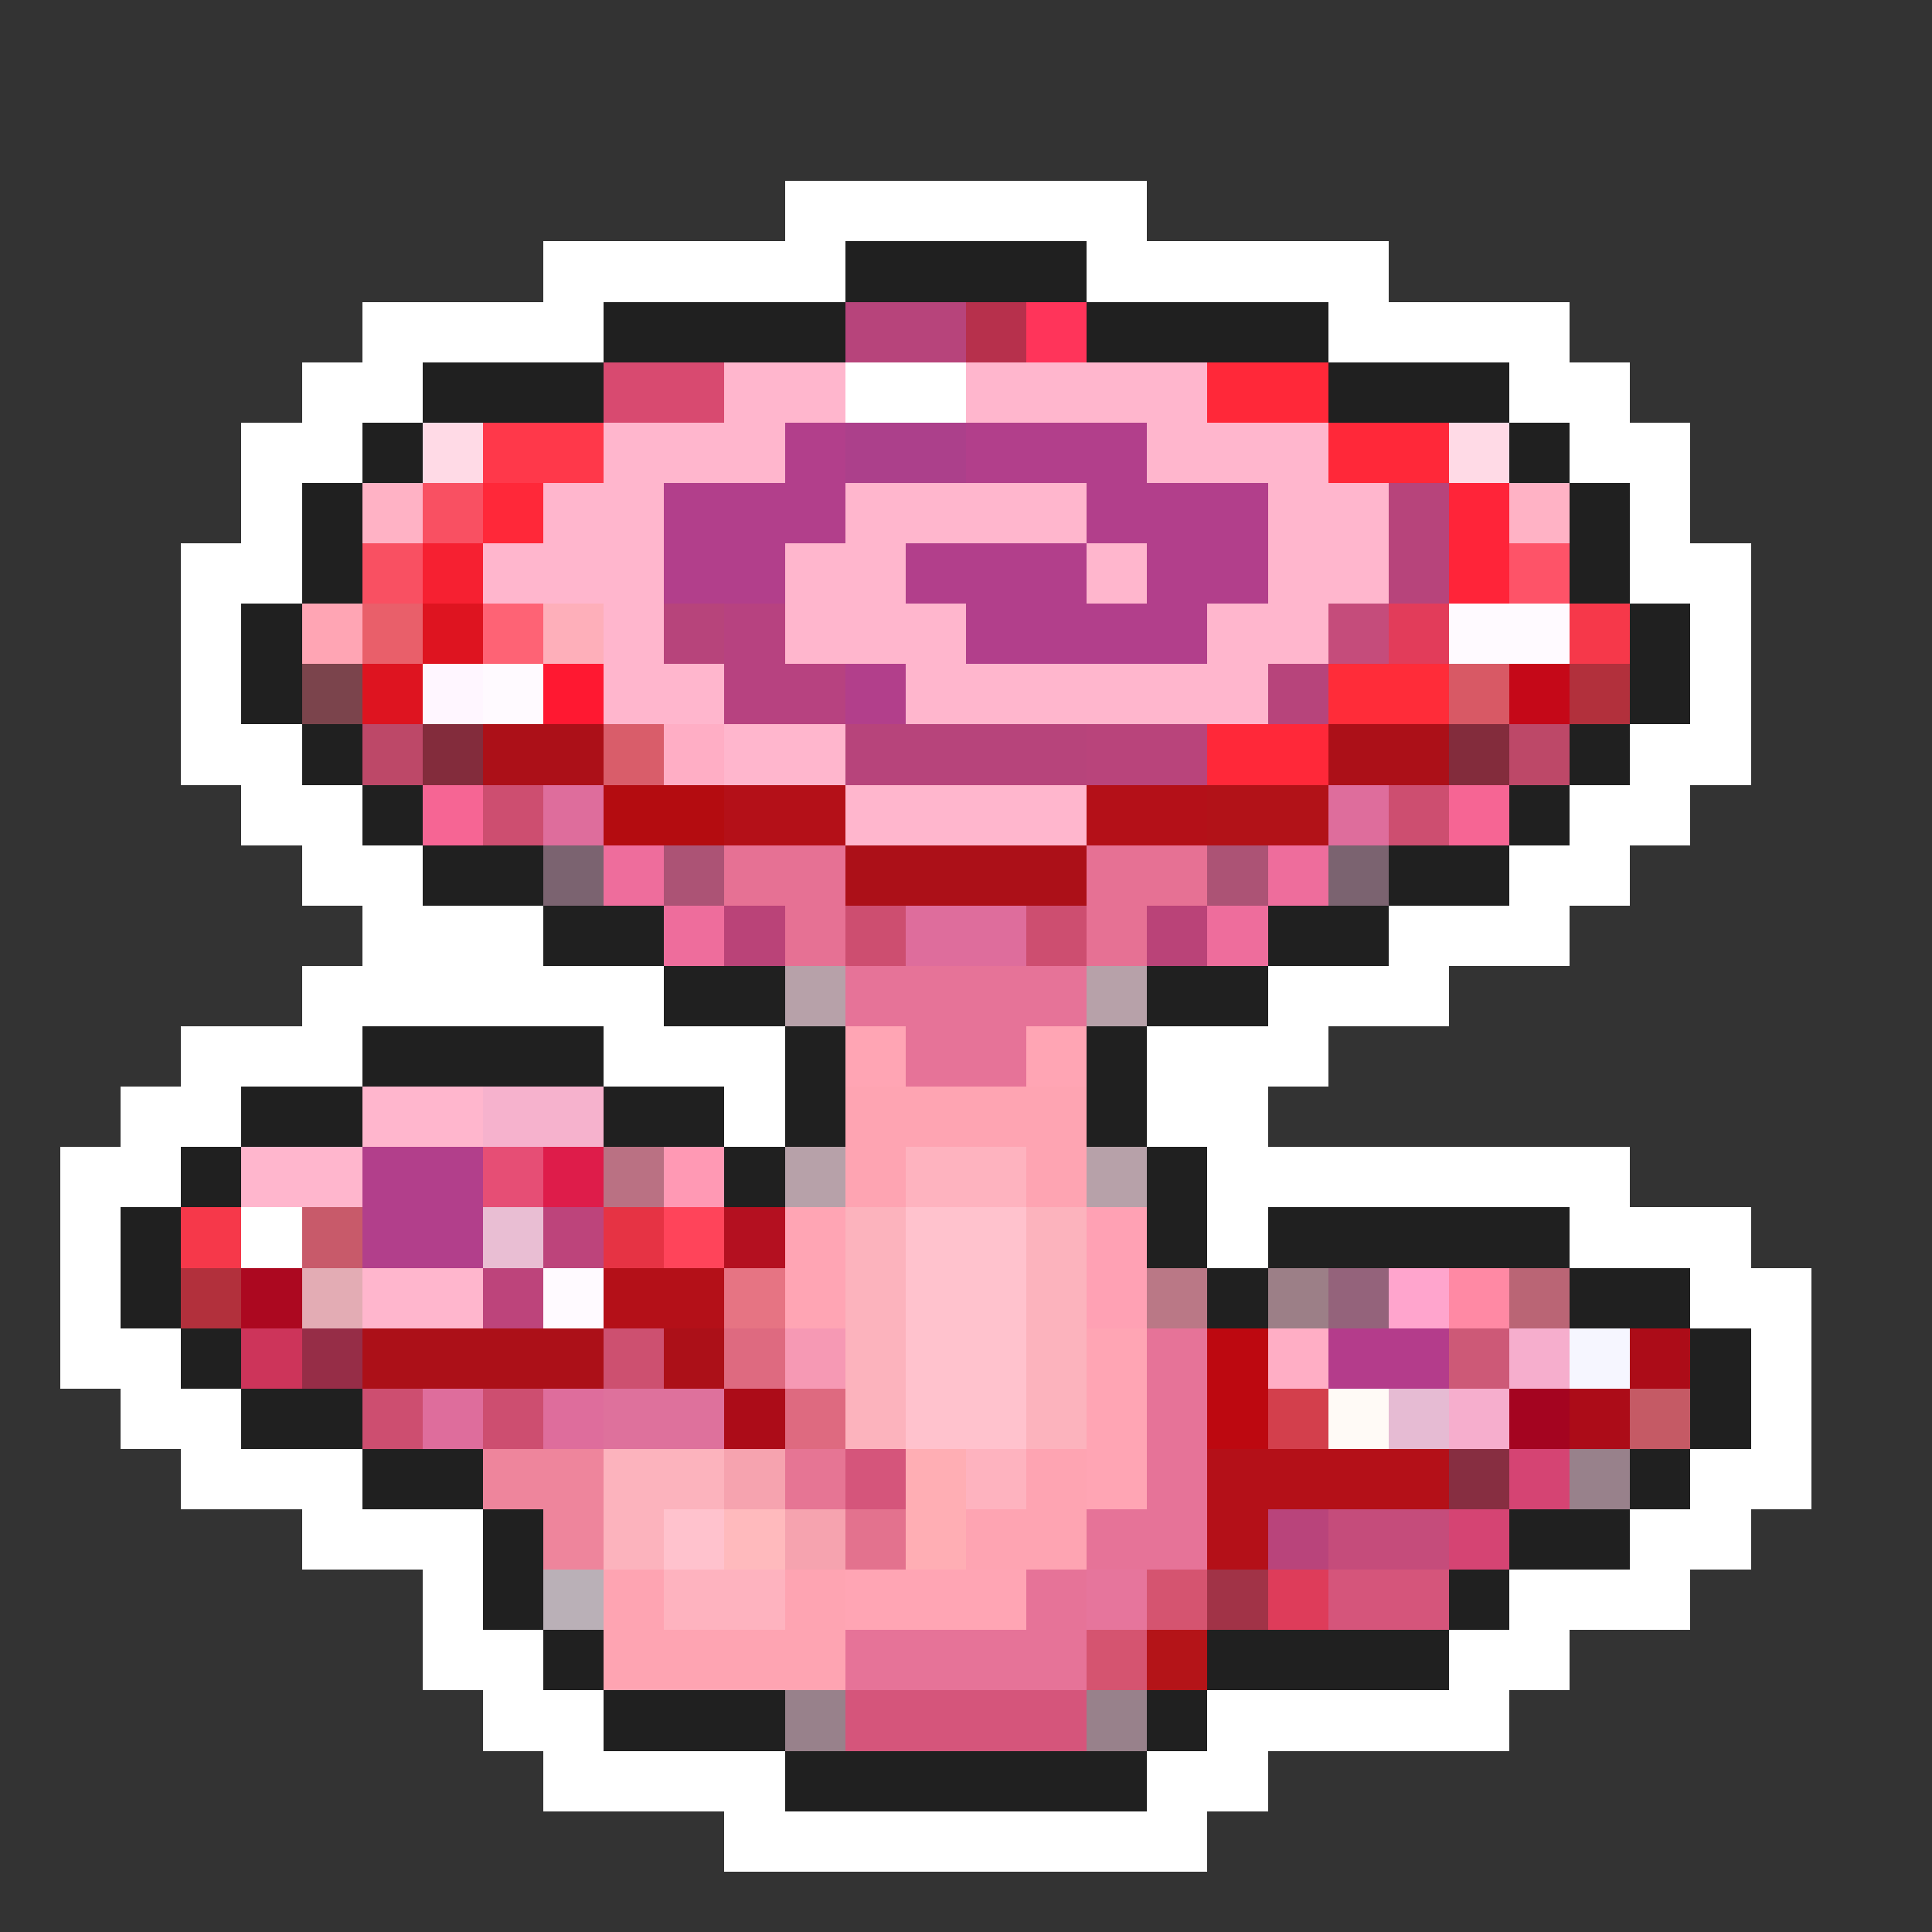 <svg xmlns="http://www.w3.org/2000/svg" viewBox="0 -0.5 32 32" shape-rendering="crispEdges">
<rect x="0" y="-0.5" width="32" height="32" fill="#333333" stroke="none"/>
<path stroke="#ffffff" d="M13 3h6M9 4h5M18 4h5M6 5h4M22 5h4M5 6h2M14 6h2M25 6h2M4 7h2M26 7h2M4 8h1M27 8h1M3 9h2M27 9h2M3 10h1M28 10h1M3 11h1M28 11h1M3 12h2M27 12h2M4 13h2M26 13h2M5 14h2M25 14h2M6 15h3M23 15h3M5 16h6M21 16h3M3 17h3M10 17h3M19 17h3M2 18h2M12 18h1M19 18h2M1 19h2M20 19h7M1 20h1M4 20h1M20 20h1M26 20h3M1 21h1M28 21h2M1 22h2M29 22h1M2 23h2M29 23h1M3 24h3M28 24h2M5 25h3M27 25h2M7 26h1M25 26h3M7 27h2M24 27h2M8 28h2M20 28h5M9 29h4M19 29h2M12 30h8" />
<path stroke="#202020" d="M14 4h4M10 5h4M18 5h4M7 6h3M22 6h3M6 7h1M25 7h1M5 8h1M26 8h1M5 9h1M26 9h1M4 10h1M27 10h1M4 11h1M27 11h1M5 12h1M26 12h1M6 13h1M25 13h1M7 14h2M23 14h2M9 15h2M21 15h2M11 16h2M19 16h2M6 17h4M13 17h1M18 17h1M4 18h2M10 18h2M13 18h1M18 18h1M3 19h1M12 19h1M19 19h1M2 20h1M19 20h1M21 20h5M2 21h1M20 21h1M26 21h2M3 22h1M28 22h1M4 23h2M28 23h1M6 24h2M27 24h1M8 25h1M25 25h2M8 26h1M24 26h1M9 27h1M20 27h4M10 28h3M19 28h1M13 29h6" />
<path stroke="#b7447b" d="M14 5h2M23 8h1M23 9h1M11 10h1M21 11h1M14 12h4" />
<path stroke="#b7304c" d="M16 5h1" />
<path stroke="#ff345a" d="M17 5h1" />
<path stroke="#d84a70" d="M10 6h2" />
<path stroke="#ffb6cd" d="M12 6h2M16 6h4M10 7h3M19 7h3M9 8h2M14 8h4M21 8h2M8 9h3M13 9h2M18 9h1M21 9h2M10 10h1M13 10h3M20 10h2M10 11h2M15 11h6M12 12h2M14 13h4M6 18h2M4 19h2M6 21h2" />
<path stroke="#ff2839" d="M20 6h2M22 7h2M8 8h1M20 12h2" />
<path stroke="#ffdae6" d="M7 7h1M24 7h1" />
<path stroke="#ff384a" d="M8 7h2" />
<path stroke="#b23f8b" d="M13 7h1M16 7h3M11 8h3M18 8h3M11 9h2M15 9h3M19 9h2M16 10h4M14 11h1M6 19h2M6 20h2" />
<path stroke="#ac408b" d="M14 7h2" />
<path stroke="#ffb2c5" d="M6 8h1M25 8h1" />
<path stroke="#f95062" d="M7 8h1M6 9h1" />
<path stroke="#ff2439" d="M24 8h1M24 9h1" />
<path stroke="#f62031" d="M7 9h1" />
<path stroke="#fe5368" d="M25 9h1" />
<path stroke="#ffa5b4" d="M5 10h1M14 17h1M17 17h1M13 20h1M13 21h1M18 22h1M18 23h1M18 24h1M14 26h3" />
<path stroke="#e95f6a" d="M6 10h1" />
<path stroke="#de1420" d="M7 10h1M6 11h1" />
<path stroke="#fe6375" d="M8 10h1" />
<path stroke="#feafba" d="M9 10h1" />
<path stroke="#b74280" d="M12 10h1M12 11h2" />
<path stroke="#c54c7b" d="M22 10h1M22 25h2" />
<path stroke="#e23c5a" d="M23 10h1" />
<path stroke="#fffaff" d="M24 10h2M8 11h1M9 21h1" />
<path stroke="#f6384a" d="M26 10h1M3 20h1" />
<path stroke="#7b444c" d="M5 11h1" />
<path stroke="#fff6ff" d="M7 11h1" />
<path stroke="#ff1831" d="M9 11h1" />
<path stroke="#ff2c39" d="M22 11h2" />
<path stroke="#d85965" d="M24 11h1" />
<path stroke="#c50818" d="M25 11h1" />
<path stroke="#b2303c" d="M26 11h1M3 21h1" />
<path stroke="#bd4868" d="M6 12h1M25 12h1" />
<path stroke="#832c3c" d="M7 12h1M24 12h1" />
<path stroke="#ac1018" d="M8 12h2M22 12h2M14 14h4M6 22h4M11 22h1" />
<path stroke="#d95d6a" d="M10 12h1" />
<path stroke="#ffaec5" d="M11 12h1M21 22h1" />
<path stroke="#b9447b" d="M18 12h2M21 25h1" />
<path stroke="#f66594" d="M7 13h1M24 13h1" />
<path stroke="#cd4e70" d="M8 13h1M23 13h1M14 15h1M17 15h1M6 23h1M8 23h1" />
<path stroke="#de6d9c" d="M9 13h1M22 13h1M15 15h2M7 23h1M9 23h1" />
<path stroke="#b40c10" d="M10 13h2" />
<path stroke="#b41018" d="M12 13h2M18 13h2M10 21h2M20 24h4M20 25h1" />
<path stroke="#b21218" d="M20 13h2" />
<path stroke="#7b6370" d="M9 14h1M22 14h1" />
<path stroke="#ee6d9c" d="M10 14h1M21 14h1M11 15h1M20 15h1" />
<path stroke="#ac5375" d="M11 14h1M20 14h1" />
<path stroke="#e67194" d="M12 14h2M18 14h2M13 15h1M18 15h1" />
<path stroke="#ba4378" d="M12 15h1M19 15h1" />
<path stroke="#b7a1a9" d="M13 16h1M18 16h1M13 19h1M18 19h1" />
<path stroke="#e67398" d="M14 16h4M15 17h2M19 22h1M19 23h1M19 24h1M18 25h2M17 26h1M14 27h4" />
<path stroke="#f6b2cd" d="M8 18h2" />
<path stroke="#fea4b2" d="M14 18h4M14 19h1M17 19h1M17 24h1M16 25h2M10 26h1M13 26h1M10 27h4" />
<path stroke="#e64e75" d="M8 19h1" />
<path stroke="#de1c4a" d="M9 19h1" />
<path stroke="#ba7183" d="M10 19h1" />
<path stroke="#ff99b4" d="M11 19h1" />
<path stroke="#feb3bf" d="M15 19h2M16 24h1M11 26h2" />
<path stroke="#c85a6a" d="M5 20h1" />
<path stroke="#e9bed3" d="M8 20h1" />
<path stroke="#bd447b" d="M9 20h1M8 21h1" />
<path stroke="#e63344" d="M10 20h1" />
<path stroke="#ff445a" d="M11 20h1" />
<path stroke="#b41020" d="M12 20h1" />
<path stroke="#fcb3bd" d="M14 20h1M17 20h1M14 21h1M17 21h1M14 22h1M17 22h1M14 23h1M17 23h1M10 24h2M10 25h1" />
<path stroke="#ffc2cd" d="M15 20h2M15 21h2M15 22h2M15 23h2M11 25h1" />
<path stroke="#ffa1b4" d="M18 20h1M18 21h1" />
<path stroke="#ac0820" d="M4 21h1" />
<path stroke="#e3acb4" d="M5 21h1" />
<path stroke="#e67483" d="M12 21h1" />
<path stroke="#ba7886" d="M19 21h1" />
<path stroke="#9c7f87" d="M21 21h1" />
<path stroke="#94637b" d="M22 21h1" />
<path stroke="#ffa5cd" d="M23 21h1" />
<path stroke="#ff89a4" d="M24 21h1" />
<path stroke="#ba6575" d="M25 21h1" />
<path stroke="#cd345a" d="M4 22h1" />
<path stroke="#962d47" d="M5 22h1" />
<path stroke="#cd5070" d="M10 22h1" />
<path stroke="#de6a80" d="M12 22h1M13 23h1" />
<path stroke="#f699b4" d="M13 22h1" />
<path stroke="#bd0810" d="M20 22h1M20 23h1" />
<path stroke="#b43c8b" d="M22 22h2" />
<path stroke="#cd5977" d="M24 22h1" />
<path stroke="#f6aecd" d="M25 22h1M24 23h1" />
<path stroke="#f6f6ff" d="M26 22h1" />
<path stroke="#ac0c18" d="M27 22h1M12 23h1M26 23h1" />
<path stroke="#de719c" d="M10 23h2" />
<path stroke="#d33f4c" d="M21 23h1" />
<path stroke="#fffaf6" d="M22 23h1" />
<path stroke="#e6bbd3" d="M23 23h1" />
<path stroke="#a40420" d="M25 23h1" />
<path stroke="#c55a65" d="M27 23h1" />
<path stroke="#ee859c" d="M8 24h2M9 25h1" />
<path stroke="#f6a3af" d="M12 24h1M13 25h1" />
<path stroke="#e67594" d="M13 24h1" />
<path stroke="#d5557b" d="M14 24h1M22 26h2M14 28h4" />
<path stroke="#ffaeb4" d="M15 24h1M15 25h1" />
<path stroke="#872e41" d="M24 24h1" />
<path stroke="#d54473" d="M25 24h1M24 25h1" />
<path stroke="#98818b" d="M26 24h1M13 28h1M18 28h1" />
<path stroke="#ffbabd" d="M12 25h1" />
<path stroke="#e3728e" d="M14 25h1" />
<path stroke="#bab0b7" d="M9 26h1" />
<path stroke="#e6759c" d="M18 26h1" />
<path stroke="#d55470" d="M19 26h1M18 27h1" />
<path stroke="#a13347" d="M20 26h1" />
<path stroke="#de3c5a" d="M21 26h1" />
<path stroke="#b41418" d="M19 27h1" />
</svg>